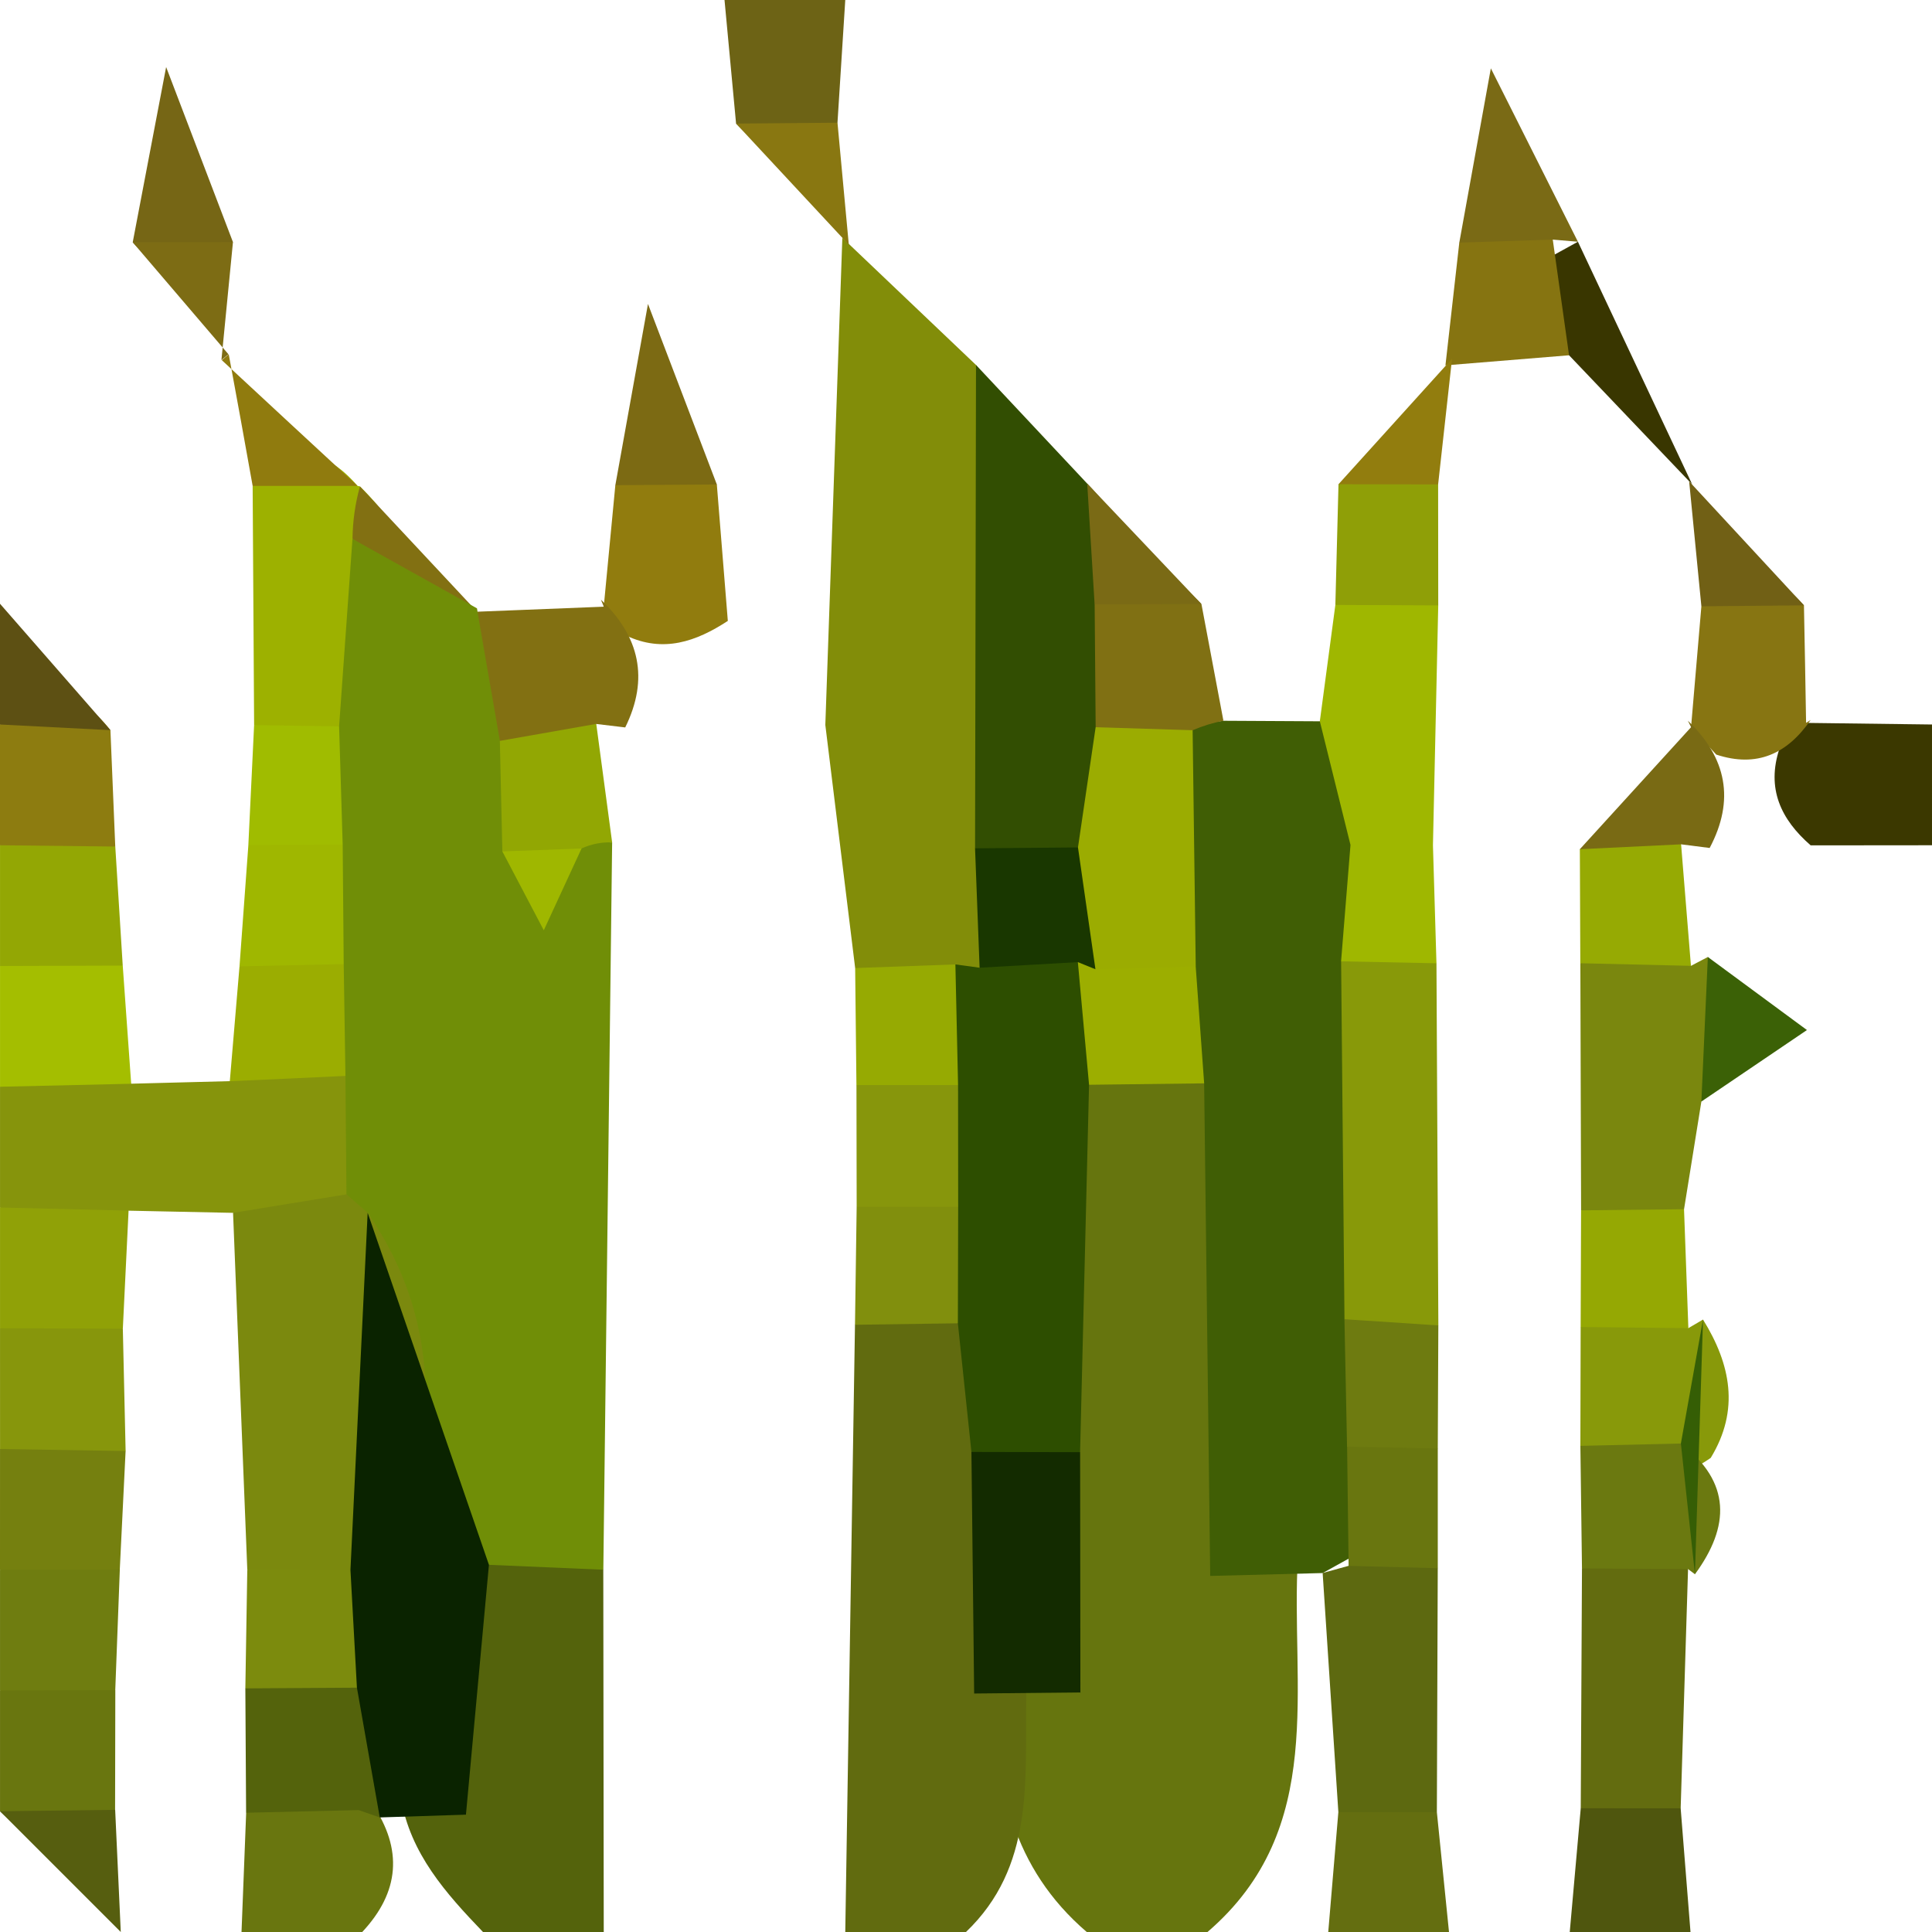 <?xml version="1.0" encoding="utf-8"?>
<!DOCTYPE svg PUBLIC "-//W3C//DTD SVG 1.1//EN" "http://www.w3.org/Graphics/SVG/1.1/DTD/svg11.dtd">
<svg version="1.1" xmlns="http://www.w3.org/2000/svg" xmlns:xlink="http://www.w3.org/1999/xlink" x="0px" y="0px" width="100px" height="100px" viewBox="0 0 100 100" enable-background="new 0 0 100 100" xml:space="preserve">
<path fill="#66750E" d="M62.5,100c-2.082,0-4.167,0-6.25,0c-3.837-3.293-4.813-7.654-4.646-12.445c-0.059-4.712-0.035-9.418-0.04-14.133c0.762-6.595-2.042-13.852,3.688-19.507c2.922-1.517,5.778-1.406,8.578,0.314c6.009,8.14,2.276,17.523,3.354,26.288C66.769,87.286,68.747,94.632,62.5,100z"/>
<path fill="#616B0F" d="M43.751,100c0.168-10.477,0.335-20.953,0.503-31.43c2.115-2.058,4.43-2.219,6.918-0.727c1.779,2.118,1.86,4.685,1.92,7.26c0.049,4.285,0.03,8.569,0.027,12.857c-0.061,4.267,0.403,8.67-3.119,12.039C47.918,100,45.834,100,43.751,100z"/>
<path fill="#86940C" d="M12.063,62.777c-1.804-0.036-3.605-0.076-5.408-0.112c-2.264,1.804-4.484,1.837-6.654-0.165c0-2.084,0-4.166,0-6.25c2.217-2.011,4.483-1.965,6.789-0.158c1.701-0.043,3.404-0.086,5.105-0.132c2.375-1.752,4.85-2.313,7.515-0.635c1.903,2.469,1.927,4.962,0.098,7.477C17.02,64.804,14.539,64.569,12.063,62.777z"/>
<path fill="#54630C" d="M31.226,81.247c0.009,6.25,0.017,12.503,0.024,18.753c-2.083,0-4.167,0-6.25,0c-1.922-2.002-3.761-4.053-4.25-6.934c-0.276-4.596-1.081-9.305,2.817-12.997C26.41,78.576,28.93,79.193,31.226,81.247z"/>
<path fill="#8D7C10" d="M5.716,37.793c0.084,2.008,0.167,4.016,0.25,6.024c-2.011,1.938-4,1.886-5.966-0.067c0-2.084,0-4.166,0-6.25C2.01,35.565,3.923,35.492,5.716,37.793z"/>
<path fill="#3B3800" d="M100,43.75c-2.093,0.003-4.187,0.003-6.28,0.006c-1.546-1.346-2.298-2.945-1.614-5.011c0.458-0.442,0.916-0.885,1.373-1.328c2.173,0.028,4.348,0.055,6.521,0.083C100,39.585,100,41.666,100,43.75z"/>
<path fill="#93A704" d="M0.001,43.75c1.988,0.022,3.976,0.046,5.966,0.067c0.128,2.054,0.258,4.107,0.386,6.161c-2.11,1.99-4.228,2.005-6.352,0.021C0.001,47.916,0.001,45.835,0.001,43.75z"/>
<path fill="#A4BE00" d="M0.001,50c2.118-0.006,4.234-0.016,6.352-0.021c0.145,2.039,0.292,4.077,0.437,6.116c-2.263,0.049-4.526,0.104-6.789,0.155C0.001,54.166,0.001,52.084,0.001,50z"/>
<path fill="#6D6315" d="M43.751,0c-0.134,2.118-0.269,4.233-0.403,6.351c-1.732,1.855-3.482,1.904-5.249,0.046c-0.2-2.133-0.398-4.263-0.598-6.396C39.584,0,41.668,0,43.751,0z"/>
<path fill="#90A107" d="M0.001,62.5c2.219,0.055,4.436,0.106,6.654,0.162c-0.099,2.038-0.198,4.077-0.297,6.112c-2.127,1.947-4.247,1.959-6.357-0.024C0.001,66.666,0.001,64.584,0.001,62.5z"/>
<path fill="#87960C" d="M0.001,68.75c2.118,0.009,4.237,0.016,6.357,0.024c0.047,2.112,0.096,4.221,0.144,6.332c-2.197,1.862-4.366,1.887-6.5-0.106C0.001,72.916,0.001,70.834,0.001,68.75z"/>
<path fill="#75800F" d="M0.001,75c2.167,0.033,4.333,0.07,6.5,0.104c-0.1,2.048-0.2,4.093-0.301,6.138c-2.064,1.989-4.131,1.98-6.2,0.009C0.001,79.166,0.001,77.084,0.001,75z"/>
<path fill="#6F7D10" d="M0.001,81.25c2.067-0.003,4.134-0.006,6.201-0.009c-0.08,2.078-0.157,4.159-0.236,6.237c-1.981,2.018-3.969,1.975-5.965,0.021C0.001,85.416,0.001,83.334,0.001,81.25z"/>
<path fill="#5D5013" d="M5.716,37.793C3.81,37.695,1.906,37.598,0,37.5c0-2.084,0-4.166,0-6.25C1.906,33.432,3.811,35.611,5.716,37.793z"/>
<path fill="#69760F" d="M0.001,87.5c1.991-0.006,3.981-0.016,5.968-0.021c-0.006,2.066-0.009,4.132-0.012,6.198c-1.959,2.069-3.946,2.029-5.956,0.073C0.001,91.666,0.001,89.584,0.001,87.5z"/>
<path fill="#565E0F" d="M0.001,93.75c1.988-0.024,3.977-0.049,5.96-0.073c0.095,2.105,0.192,4.215,0.29,6.323C4.168,97.916,2.084,95.834,0.001,93.75z"/>
<path fill="#69760F" d="M12.501,100c0.081-2.057,0.16-4.117,0.241-6.174c2.043-2.057,4.228-2.09,6.529-0.451c1.591,2.347,1.413,4.556-0.521,6.625C16.668,100,14.584,100,12.501,100z"/>
<path fill="#646E10" d="M68.75,100c0.175-2.069,0.35-4.139,0.523-6.207c1.702-2.005,3.4-2.026,5.099,0.003C74.581,95.865,74.791,97.931,75,100C72.918,100,70.833,100,68.75,100z"/>
<path fill="#4F560E" d="M86.991,93.598c0.169,2.133,0.34,4.27,0.509,6.402c-2.082,0-4.167,0-6.25,0c0.189-2.137,0.381-4.27,0.569-6.405C83.544,91.813,85.269,91.824,86.991,93.598z"/>
<path fill="#828D09" d="M44.263,50.106c-0.514-4.196-1.03-8.389-1.544-12.582c0.293-8.404,0.588-16.812,0.881-25.217c2.307,2.194,4.612,4.392,6.92,6.586c4.492,6.796,4.162,14.499,4.146,22.134c-0.026,2.502-0.082,5.005-0.641,7.458c-0.616,1.587-1.67,2.805-3.155,3.641C48.241,52.851,46.079,52.048,44.263,50.106z"/>
<path fill="#9DB100" d="M13.153,37.53c-0.026-4.126-0.05-8.255-0.076-12.381c1.81-2.151,3.62-2.093,5.428,0l0.125,0.027c1.224,1.193,2.185,2.57,2.884,4.129c0.905,3.354,1.651,6.68-1.443,9.42C17.475,39.996,15.159,39.667,13.153,37.53z"/>
<path fill="#A0BC00" d="M13.153,37.53c1.465,0.021,2.932,0.046,4.396,0.067c3.358,1.178,3.325,3.559,2.243,6.311c-2.36,2.042-4.673,1.978-6.937-0.171C12.955,41.669,13.054,39.6,13.153,37.53z"/>
<path fill="#9FB700" d="M12.856,43.738c1.626-0.006,3.253-0.015,4.88-0.024c3.166,1.504,3.198,3.9,1.9,6.674c-2.518,1.95-4.921,1.639-7.239-0.369C12.551,47.925,12.704,45.831,12.856,43.738z"/>
<path fill="#9BAD01" d="M12.397,50.019c1.798-0.04,3.595-0.079,5.391-0.119c2.777,1.889,2.744,3.82,0.088,5.789c-1.994,0.095-3.987,0.187-5.981,0.274C12.063,53.98,12.231,51.999,12.397,50.019z"/>
<path fill="#766615" d="M6.87,12.54c0.331-1.733,0.662-3.47,1.729-9.07c2.045,5.356,2.751,7.208,3.459,9.061C10.332,14.456,8.604,14.496,6.87,12.54z"/>
<path fill="#897711" d="M38.099,6.397c1.75-0.015,3.5-0.03,5.249-0.046c0.195,2.106,0.391,4.211,0.586,6.317C41.988,10.577,40.044,8.487,38.099,6.397z"/>
<path fill="#7D6C14" d="M6.87,12.54c1.729-0.003,3.459-0.006,5.188-0.009c-0.199,2.036-0.398,4.068-0.597,6.104l0.362-0.299C10.172,16.403,8.521,14.472,6.87,12.54z"/>
<path fill="#907B0E" d="M18.505,25.149c-1.808,0-3.618,0-5.428,0c-0.407-2.268-0.814-4.538-1.237-6.809c-0.017-0.006-0.345,0.302-0.362,0.299C13.81,20.807,16.158,22.977,18.505,25.149z"/>
<path fill="#7C6A13" d="M31.85,25.113c0.32-1.779,0.641-3.558,1.689-9.381c2.12,5.557,2.843,7.452,3.564,9.344C35.366,26.953,33.614,27.002,31.85,25.113z"/>
<path fill="#917C0E" d="M31.85,25.113c1.752-0.012,3.503-0.024,5.253-0.037c0.189,2.356,0.379,4.709,0.569,7.062c-1.639,1.071-3.343,1.669-5.267,0.757c-0.386-0.498-0.771-0.995-1.155-1.493C31.45,29.306,31.65,27.21,31.85,25.113z"/>
<path fill="#827012" d="M24.691,31.662c2.188-0.085,4.376-0.174,6.561-0.26c-0.001,0-0.148-0.363-0.148-0.363c1.999,1.904,2.501,4.092,1.257,6.613l-1.5-0.18c-1.639,1.831-3.601,2.523-5.997,1.709c-2.048-1.538-2.563-3.528-1.753-5.915C23.638,32.733,24.164,32.199,24.691,31.662z"/>
<path fill="#827012" d="M18.246,27.893c0.01-0.921,0.139-1.828,0.384-2.716c2.021,2.161,4.042,4.321,6.063,6.485c-0.001,0-0.009-0.177-0.009-0.177C20.898,33.228,20.284,29.282,18.246,27.893z"/>
<path fill="#405E05" d="M68.461,81.421c-1.939,0.049-3.881,0.098-5.821,0.149c-0.105-8.499-0.211-16.998-0.314-25.5c-1.632-1.643-3.136-3.376-3.977-5.582c-0.528-3.821-0.954-7.636,0.957-11.252c1.103-1.135,2.455-1.751,4.019-1.929c1.663,0.009,3.326,0.019,4.99,0.027c2.61,1.063,3.303,3.269,3.462,5.792c0.095,2.396,0.096,4.797,0.098,7.193c0.003,5.509,0.001,11.017,0.001,16.52c-0.001,2.307,0,4.617-0.022,6.924c-0.041,2.273-0.082,4.554-1.408,6.556C69.783,80.686,69.123,81.055,68.461,81.421z"/>
<path fill="#324E02" d="M50.469,43.912c0.016-8.343,0.03-16.684,0.049-25.021c1.92,2.047,3.838,4.095,5.756,6.14c1.696,1.764,2.832,3.793,2.981,6.293c0.113,2.398,0.114,4.797,0.075,7.199c-0.073,2.441-0.228,4.849-2.254,6.622C54.583,46.283,52.387,45.837,50.469,43.912z"/>
<path fill="#393600" d="M87.589,25.076c-2.125-2.228-4.251-4.458-6.375-6.687c-1.733-1.327-2.14-2.979-1.213-4.956c0.557-0.308,1.115-0.616,1.672-0.921C83.645,16.699,85.617,20.889,87.589,25.076z"/>
<path fill="#9FB700" d="M69.902,43.738c-0.529-2.136-1.059-4.272-1.588-6.406c0.269-2.005,0.535-4.013,0.804-6.021c1.785-2.014,3.56-2.051,5.325,0.024c-0.092,4.138-0.183,8.276-0.274,12.412C72.744,45.624,71.321,45.709,69.902,43.738z"/>
<path fill="#807013" d="M56.711,37.637c-0.018-2.118-0.035-4.239-0.052-6.357c1.837-2.011,3.679-1.996,5.527-0.015c0.378,2.014,0.758,4.025,1.138,6.04c-0.549,0.107-1.08,0.271-1.595,0.494C60.001,39.487,58.329,39.389,56.711,37.637z"/>
<path fill="#877512" d="M87.529,37.637c0.179-2.087,0.357-4.171,0.534-6.256c1.75-2.118,3.521-2.087,5.309-0.049c0.04,2.029,0.078,4.056,0.111,6.085c-0.005,0,0.236-0.152,0.236-0.152c-1.205,1.749-2.781,2.487-4.886,1.792C88.398,38.584,87.963,38.11,87.529,37.637z"/>
<path fill="#7A6A15" d="M75.533,12.558c0.332-1.834,0.664-3.666,1.633-9.021c2.519,5.017,3.514,6.995,4.507,8.975l-1.303-0.11C78.821,14.444,77.205,14.389,75.533,12.558z"/>
<path fill="#867411" d="M75.533,12.558c1.614-0.052,3.227-0.104,4.838-0.156c0.279,1.996,0.561,3.992,0.843,5.987c-2.133,0.174-4.265,0.348-6.398,0.522C75.056,16.794,75.295,14.676,75.533,12.558z"/>
<path fill="#927D0E" d="M75.157,18.567c-0.239,2.17-0.48,4.336-0.72,6.506c-1.723,1.855-3.442,1.846-5.157-0.009C71.239,22.898,73.198,20.733,75.157,18.567z"/>
<path fill="#7A6A15" d="M62.187,31.265c-1.845,0.006-3.688,0.009-5.53,0.015c-0.127-2.084-0.255-4.168-0.383-6.25C58.245,27.109,60.215,29.187,62.187,31.265z"/>
<path fill="#8F9F07" d="M69.28,25.064c1.72,0.003,3.438,0.006,5.157,0.009c0.002,2.087,0.005,4.175,0.006,6.262c-1.774-0.006-3.551-0.015-5.325-0.024C69.172,29.227,69.227,27.146,69.28,25.064z"/>
<path fill="#716015" d="M93.372,31.333c-1.769,0.015-3.538,0.034-5.309,0.049c-0.211-2.155-0.421-4.309-0.633-6.467C89.411,27.054,91.392,29.193,93.372,31.333z"/>
<path fill="#708E07" d="M18.244,27.893c2.146,1.196,4.293,2.393,6.439,3.592c0.397,2.289,0.795,4.575,1.192,6.864c1.143,1.257,2.011,2.697,2.757,4.217c0.455,0.33,0.91,0.662,1.364,0.992c0.563,0.016,1.125,0.031,1.688,0.046c-0.152,12.546-0.305,25.095-0.456,37.644c-1.975-0.086-3.947-0.168-5.92-0.253c-8.131-2.356-4.291-10.31-7.092-15.158c-0.185-1.334-0.284-2.674-0.284-4.02c-0.017-2.042-0.034-4.083-0.052-6.125c-0.032-1.932-0.06-3.86-0.09-5.792c-0.018-2.06-0.035-4.123-0.053-6.186c-0.061-2.039-0.122-4.077-0.185-6.116C17.782,34.363,18.014,31.128,18.244,27.893z"/>
<path fill="#92A703" d="M26.002,44.07c-0.044-1.907-0.09-3.814-0.13-5.722c1.665-0.293,3.327-0.586,4.99-0.879c0.273,2.044,0.548,4.089,0.822,6.134c-0.554-0.021-1.082,0.085-1.585,0.314C28.768,44.922,27.401,44.925,26.002,44.07z"/>
<path fill="#96AA02" d="M44.263,50.106c1.73-0.063,3.459-0.128,5.188-0.188c2.565,1.709,2.829,3.977,1.606,6.604c-2.344,1.816-4.593,1.785-6.728-0.357C44.308,54.145,44.286,52.124,44.263,50.106z"/>
<path fill="#87960C" d="M44.33,56.164c1.753-0.003,3.505-0.003,5.259-0.003c2.461,1.776,2.737,4.041,1.477,6.644c-2.338,1.801-4.583,1.758-6.725-0.342C44.338,60.363,44.334,58.264,44.33,56.164z"/>
<path fill="#818F0D" d="M44.341,62.463c1.75,0,3.502,0,5.254,0c2.222,2.015,2.225,4.025-0.016,6.031c-1.776,0.023-3.55,0.052-5.325,0.076C44.283,66.534,44.312,64.499,44.341,62.463z"/>
<path fill="#889909" d="M69.59,68.283c-0.059-6.174-0.116-12.351-0.174-18.524c1.682-1.706,3.326-1.682,4.935,0.101c0.032,6.25,0.063,12.497,0.098,18.744C72.685,70.679,71.052,70.773,69.59,68.283z"/>
<path fill="#7A870E" d="M88.063,57.016c-0.3,1.859-0.599,3.715-0.897,5.573c-1.757,1.861-3.532,1.922-5.329,0.058c-0.012-4.264-0.025-8.526-0.038-12.79c1.955-1.896,3.861-1.782,5.726,0.135l0.874-0.458C89.889,52.1,89.643,54.59,88.063,57.016z"/>
<path fill="#5D6910" d="M74.372,93.796c-1.7,0-3.398-0.003-5.099-0.003c-0.27-4.126-0.541-8.252-0.813-12.375c0,0.003,1.346-0.372,1.346-0.372c1.587-1.798,3.122-1.654,4.612,0.125C74.404,85.379,74.387,89.588,74.372,93.796z"/>
<path fill="#636C0F" d="M86.991,93.598c-1.725,0-3.449,0-5.172-0.003c0.021-4.139,0.043-8.276,0.064-12.415c1.843-1.959,3.673-1.776,5.49,0.04C87.246,85.346,87.117,89.472,86.991,93.598z"/>
<path fill="#796A14" d="M81.773,43.955c1.92-2.106,3.84-4.211,5.758-6.317c-0.002,0-0.167-0.333-0.167-0.333c2.004,1.917,2.443,4.102,1.128,6.586l-1.479-0.189C85.359,45.706,83.612,45.749,81.773,43.955z"/>
<path fill="#9FB700" d="M74.351,49.859c-1.646-0.033-3.291-0.066-4.937-0.101c0.163-2.008,0.325-4.013,0.487-6.021c1.423,0.003,2.846,0.006,4.268,0.009C74.23,45.786,74.289,47.821,74.351,49.859z"/>
<path fill="#96AA03" d="M81.773,43.955c1.748-0.085,3.493-0.171,5.24-0.253c0.17,2.097,0.339,4.193,0.51,6.29c-1.909-0.043-3.817-0.089-5.726-0.135C81.791,47.889,81.783,45.923,81.773,43.955z"/>
<path fill="#95A803" d="M81.836,62.647c1.776-0.019,3.553-0.04,5.329-0.058c0.074,2.051,0.149,4.102,0.224,6.152c-1.876,1.84-3.736,2.021-5.575-0.056C81.821,66.675,81.829,64.66,81.836,62.647z"/>
<path fill="#88990A" d="M81.814,68.686c1.858,0.021,3.717,0.04,5.575,0.059c0-0.003,0.759-0.445,0.759-0.445c1.432,2.313,1.91,4.681,0.399,7.159c-2.421,1.685-4.68,1.565-6.747-0.62C81.805,72.787,81.809,70.736,81.814,68.686z"/>
<path fill="#69760F" d="M74.419,81.171c-1.539-0.043-3.079-0.083-4.615-0.122c-0.024-2.057-0.052-4.111-0.078-6.168c1.601-1.861,3.163-1.748,4.693,0.092C74.419,77.039,74.419,79.105,74.419,81.171z"/>
<path fill="#6B7910" d="M81.8,74.838c1.733-0.039,3.469-0.082,5.202-0.122c2.61,1.999,2.545,4.288,0.728,6.767l-0.354-0.266c-1.832-0.01-3.663-0.024-5.493-0.037C81.855,79.065,81.827,76.953,81.8,74.838z"/>
<path fill="#6E7B10" d="M74.419,74.973c-1.567-0.03-3.133-0.062-4.696-0.092c-0.043-2.197-0.089-4.397-0.135-6.598c1.621,0.106,3.24,0.214,4.86,0.32C74.438,70.728,74.429,72.849,74.419,74.973z"/>
<path fill="#355E05" d="M87.73,81.482c-0.241-2.256-0.483-4.511-0.728-6.767c0.381-2.139,0.764-4.278,1.146-6.417C88.009,72.693,87.87,77.088,87.73,81.482z"/>
<path fill="#3B6106" d="M88.063,57.016c0.112-2.493,0.224-4.989,0.335-7.482c1.401,1.034,2.802,2.066,5.129,3.781C91.028,55.008,89.545,56.012,88.063,57.016z"/>
<path fill="#2D4E00" d="M49.579,68.494c0.005-2.012,0.011-4.022,0.016-6.031c-0.002-2.103-0.005-4.202-0.006-6.302c-0.046-2.081-0.092-4.162-0.138-6.243l1.253,0.171c1.951-2.158,4.043-2.005,6.226-0.382c1.486,2.292,1.254,4.435-0.561,6.439c-0.155,6.342-0.31,12.68-0.464,19.019c-1.878,1.825-3.753,1.81-5.624-0.013C50.046,72.934,49.813,70.712,49.579,68.494z"/>
<path fill="#132B00" d="M50.281,75.152c1.875,0.006,3.751,0.01,5.626,0.013c0.005,4.147,0.009,8.291,0.014,12.436c-1.834,0.019-3.667,0.037-5.499,0.055C50.374,83.49,50.327,79.321,50.281,75.152z"/>
<path fill="#9CAE00" d="M56.369,56.147c-0.193-2.115-0.387-4.233-0.579-6.348c0.646-0.445,1.292-0.892,1.938-1.334c1.674-0.253,3.061,0.263,4.161,1.551c0.146,2.02,0.295,4.04,0.438,6.058C60.34,56.098,58.355,56.122,56.369,56.147z"/>
<path fill="#7B890E" d="M12.063,62.777c1.958-0.317,3.917-0.635,5.873-0.958c-0.004-0.003,1.094,0.955,1.094,0.955c4.109,5.954,3.479,12.229,1.244,18.606c-2.53,2.146-5.021,2.029-7.474-0.131C12.554,75.095,12.308,68.937,12.063,62.777z"/>
<path fill="#7C8B0D" d="M12.8,81.25c1.779,0.003,3.56,0.006,5.339,0.009c2.752,1.733,2.896,4.047,1.494,6.702c-2.466,1.718-4.776,1.504-6.934-0.57C12.732,85.346,12.766,83.298,12.8,81.25z"/>
<path fill="#54630C" d="M12.699,87.391c1.926-0.013,3.85-0.025,5.775-0.037c2.347,1.896,2.484,4.181,1.183,6.717l-1.091-0.381c-1.944,0.045-3.888,0.091-5.828,0.137C12.728,91.681,12.712,89.535,12.699,87.391z"/>
<path fill="#0A2300" d="M19.657,94.07c-0.394-2.24-0.789-4.477-1.183-6.717c-0.111-2.029-0.223-4.062-0.335-6.095c0.297-6.161,0.594-12.322,0.891-18.484c2.092,6.073,4.186,12.146,6.277,18.22c-0.396,4.312-0.793,8.621-1.19,12.933C22.631,93.973,21.145,94.022,19.657,94.07z"/>
<path fill="#193700" d="M55.79,49.799c-1.695,0.095-3.391,0.192-5.086,0.29c-0.079-2.061-0.159-4.12-0.236-6.18c1.775-0.015,3.552-0.031,5.328-0.046c2.391,1.801,2.46,3.937,0.904,6.305L55.79,49.799z"/>
<path fill="#9BAC01" d="M56.7,50.168c-0.3-2.1-0.603-4.202-0.904-6.305c0.304-2.075,0.608-4.147,0.914-6.222c1.674,0.049,3.346,0.101,5.02,0.155c0.054,4.074,0.107,8.148,0.161,12.22C60.16,50.067,58.431,50.119,56.7,50.168z"/>
<path fill="#9FB700" d="M26.002,44.07c1.366-0.052,2.731-0.101,4.099-0.152c-0.511,1.107-1.022,2.215-1.955,4.232C27.123,46.204,26.562,45.139,26.002,44.07z"/>
</svg>